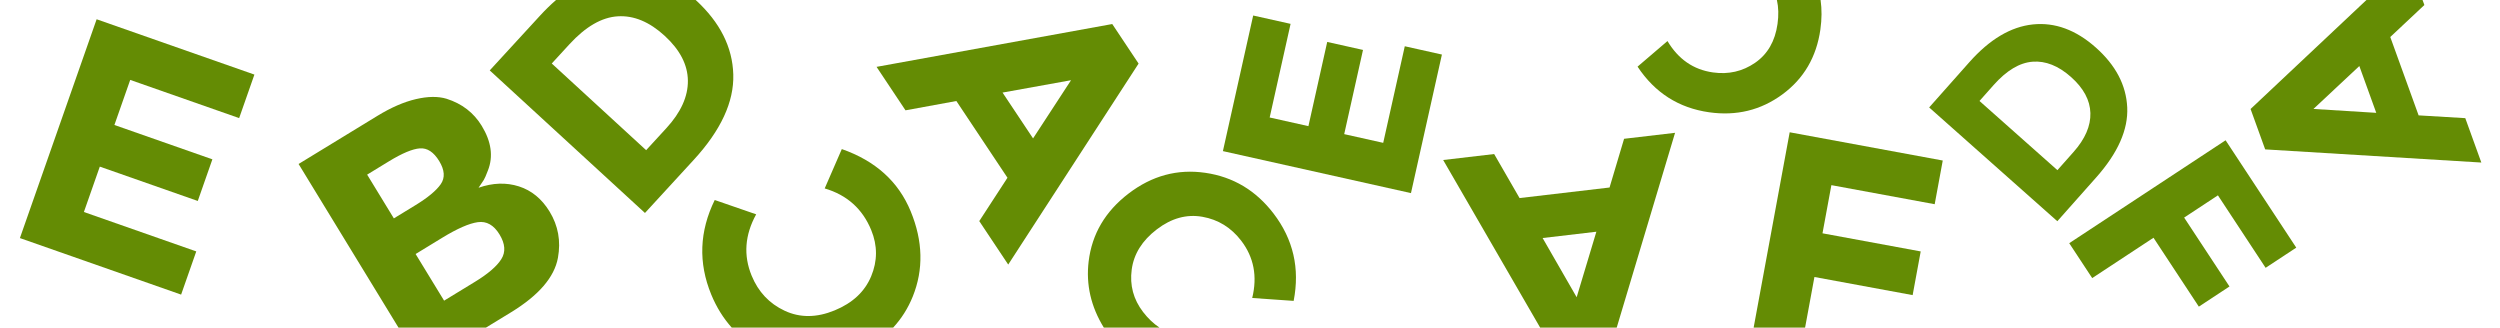 <?xml version="1.0" encoding="utf-8"?>
<!-- Generator: Adobe Illustrator 23.0.4, SVG Export Plug-In . SVG Version: 6.00 Build 0)  -->
<svg version="1.1" id="Vrstva_1" xmlns="http://www.w3.org/2000/svg" xmlns:xlink="http://www.w3.org/1999/xlink" x="0px" y="0px"
	 viewBox="0 0 675.87 88.569" style="enable-background:new 0 0 675.87 88.569;" xml:space="preserve">
<style type="text/css">
	.st0{fill:#7EBA02;}
	.st1{fill-rule:evenodd;clip-rule:evenodd;fill:#648C04;}
	.st2{fill:#648C04;}
</style>
<g>
	<path class="st2" d="M452.851,35.905l-13.783,1.617l-3.927,13.171l-24.331,2.854l-6.868-11.905l-13.783,1.617l26.219,45.309h20.7
		L452.851,35.905z M426.248,80.358l-9.204-16.008l14.532-1.705L426.248,80.358z"/>
	<path class="st2" d="M264.743,59.773l7.625-11.72l-13.815-20.744L244.8,29.826l-7.826-11.751l63.722-11.577l7.12,10.691
		l-35.247,54.334L264.743,59.773z M289.553,21.686l-18.519,3.341l8.251,12.39L289.553,21.686z"/>
	<path class="st2" d="M666.484,31.941l-12.617-0.751l-7.662-21.186l9.218-8.648L654.932,0h-15.168l-31.325,29.467l3.949,10.919
		l58.437,3.556L666.484,31.941z M625.44,29.452l12.402-11.6l4.576,12.654L625.44,29.452z"/>
	<path class="st2" d="M138.123,84.449c7.519-4.59,11.756-9.506,12.714-14.752c0.824-4.517,0.073-8.683-2.255-12.495
		c-2.104-3.446-4.869-5.717-8.299-6.814c-3.428-1.095-7.065-0.972-10.906,0.368c0.687-0.992,1.156-1.69,1.41-2.097
		c0.253-0.404,0.628-1.26,1.12-2.566c1.493-3.777,0.932-7.808-1.682-12.09c-2.168-3.551-5.341-5.987-9.517-7.309
		c-2.283-0.684-5.038-0.649-8.27,0.104c-3.232,0.754-6.702,2.263-10.409,4.527L80.722,44.333l27.01,44.236h23.643L138.123,84.449z
		 M106.478,59.038L99.256,47.21l5.874-3.587c3.602-2.199,6.399-3.37,8.393-3.511c1.993-0.142,3.732,1.001,5.214,3.43
		c1.482,2.427,1.623,4.511,0.424,6.245c-1.197,1.736-3.496,3.641-6.888,5.712L106.478,59.038z M112.361,68.672l7.205-4.399
		c4.074-2.487,7.282-3.89,9.633-4.214c2.346-0.32,4.294,0.783,5.84,3.316c1.547,2.533,1.707,4.763,0.486,6.693
		c-1.224,1.93-3.586,3.963-7.084,6.099l-8.38,5.117L112.361,68.672z"/>
	<path class="st2" d="M480.549,6.477c-0.661,4.67-2.682,8.17-6.067,10.501c-3.383,2.33-7.181,3.198-11.398,2.601
		c-5.268-0.746-9.362-3.573-12.285-8.481l-8.087,6.917c4.669,7.061,11.122,11.175,19.36,12.341
		c7.376,1.044,13.968-0.564,19.775-4.823c5.806-4.26,9.235-10.114,10.29-17.562c0.394-2.787,0.413-5.443,0.056-7.97H480.38
		C480.824,1.978,480.881,4.136,480.549,6.477z"/>
	<path class="st2" d="M246.761,80.171c2.943-7.297,2.761-14.969-0.546-23.017c-3.307-8.047-9.517-13.664-18.632-16.851
		l-4.628,10.638c6.031,1.775,10.223,5.529,12.577,11.258c1.72,4.187,1.715,8.352-0.018,12.501c-1.731,4.148-5.026,7.221-9.885,9.217
		c-4.859,1.997-9.359,2.027-13.506,0.089c-4.144-1.937-7.119-5.097-8.921-9.483c-2.252-5.48-1.843-11.007,1.225-16.58l-11.201-3.871
		c-4.152,8.464-4.468,16.98-0.946,25.551c1.415,3.442,3.277,6.407,5.539,8.945h43.648C243.685,86.158,245.469,83.375,246.761,80.171
		z"/>
	<path class="st2" d="M309.019,84.334c-2.606-3.407-3.628-7.22-3.065-11.444c0.561-4.223,2.82-7.846,6.773-10.871
		c3.954-3.024,8.064-4.162,12.337-3.411c4.269,0.751,7.77,2.909,10.501,6.479c3.412,4.46,4.399,9.618,2.966,15.474l11.204,0.781
		c1.713-8.769-0.097-16.64-5.432-23.614c-4.777-6.245-10.927-9.914-18.448-11.007c-7.521-1.092-14.435,0.774-20.74,5.598
		c-6.305,4.823-9.907,10.935-10.801,18.337c-0.758,6.278,0.615,12.248,4.103,17.912h15.043
		C311.819,87.464,310.336,86.055,309.019,84.334z"/>
	<path class="st2" d="M146.021,4.205l-13.62,14.829l41.963,38.542l13.179-14.349c7.351-8.004,10.918-15.703,10.7-23.097
		c-0.218-7.394-3.587-14.087-10.111-20.08c-0.019-0.017-0.038-0.033-0.057-0.05h-37.747C148.883,1.257,147.447,2.653,146.021,4.205z
		 M167.028,4.41c4.335-0.261,8.564,1.502,12.686,5.288s6.207,7.822,6.254,12.108c0.047,4.286-1.895,8.57-5.827,12.852l-5.458,5.942
		l-25.514-23.434l4.797-5.223C158.339,7.182,162.693,4.671,167.028,4.41z"/>
	<path class="st2" d="M549.578,6.605c5.956-0.619,11.63,1.46,17.016,6.242c5.387,4.782,8.218,10.177,8.497,16.186
		c0.279,6.009-2.515,12.317-8.381,18.926l-10.517,11.847l-34.648-30.758l10.869-12.244C537.899,10.626,543.621,7.226,549.578,6.605z
		 M565.134,30.564c-0.097-3.484-1.848-6.737-5.251-9.758c-3.403-3.021-6.866-4.396-10.387-4.124
		c-3.521,0.272-7.027,2.374-10.517,6.305l-3.828,4.312L556.218,46l4.356-4.906C563.712,37.559,565.232,34.049,565.134,30.564z"/>
	<path class="st2" d="M68.778,20.164l-4.125,11.764l-29.45-10.326L30.93,33.788l26.487,9.287L53.47,54.331l-26.487-9.287
		l-4.303,12.271l30.38,10.653l-4.095,11.678L5.382,64.363L26.124,5.208L68.778,20.164z"/>
	<path class="st2" d="M338.796,4.194l10.111,2.258l-5.652,25.312l10.474,2.339l5.083-22.765l9.674,2.16l-5.083,22.765l10.546,2.355
		l5.831-26.112l10.038,2.241l-8.365,37.46L330.61,40.854L338.796,4.194z"/>
	<g>
		<path class="st2" d="M620.79,66.95l-8.285,5.453L599.61,52.811l-9.132,6.011l12.259,18.625l-8.285,5.453l-12.259-18.625
			l-16.57,10.906l-6.21-9.435l42.272-27.823L620.79,66.95z"/>
	</g>
	<g>
		<polygon class="st2" points="490.527,74.884 517.079,79.784 519.259,67.973 492.707,63.073 495.109,50.054 523.04,55.208 
			525.22,43.398 483.838,35.761 474.093,88.569 488.002,88.569 		"/>
	</g>
</g>
</svg>
